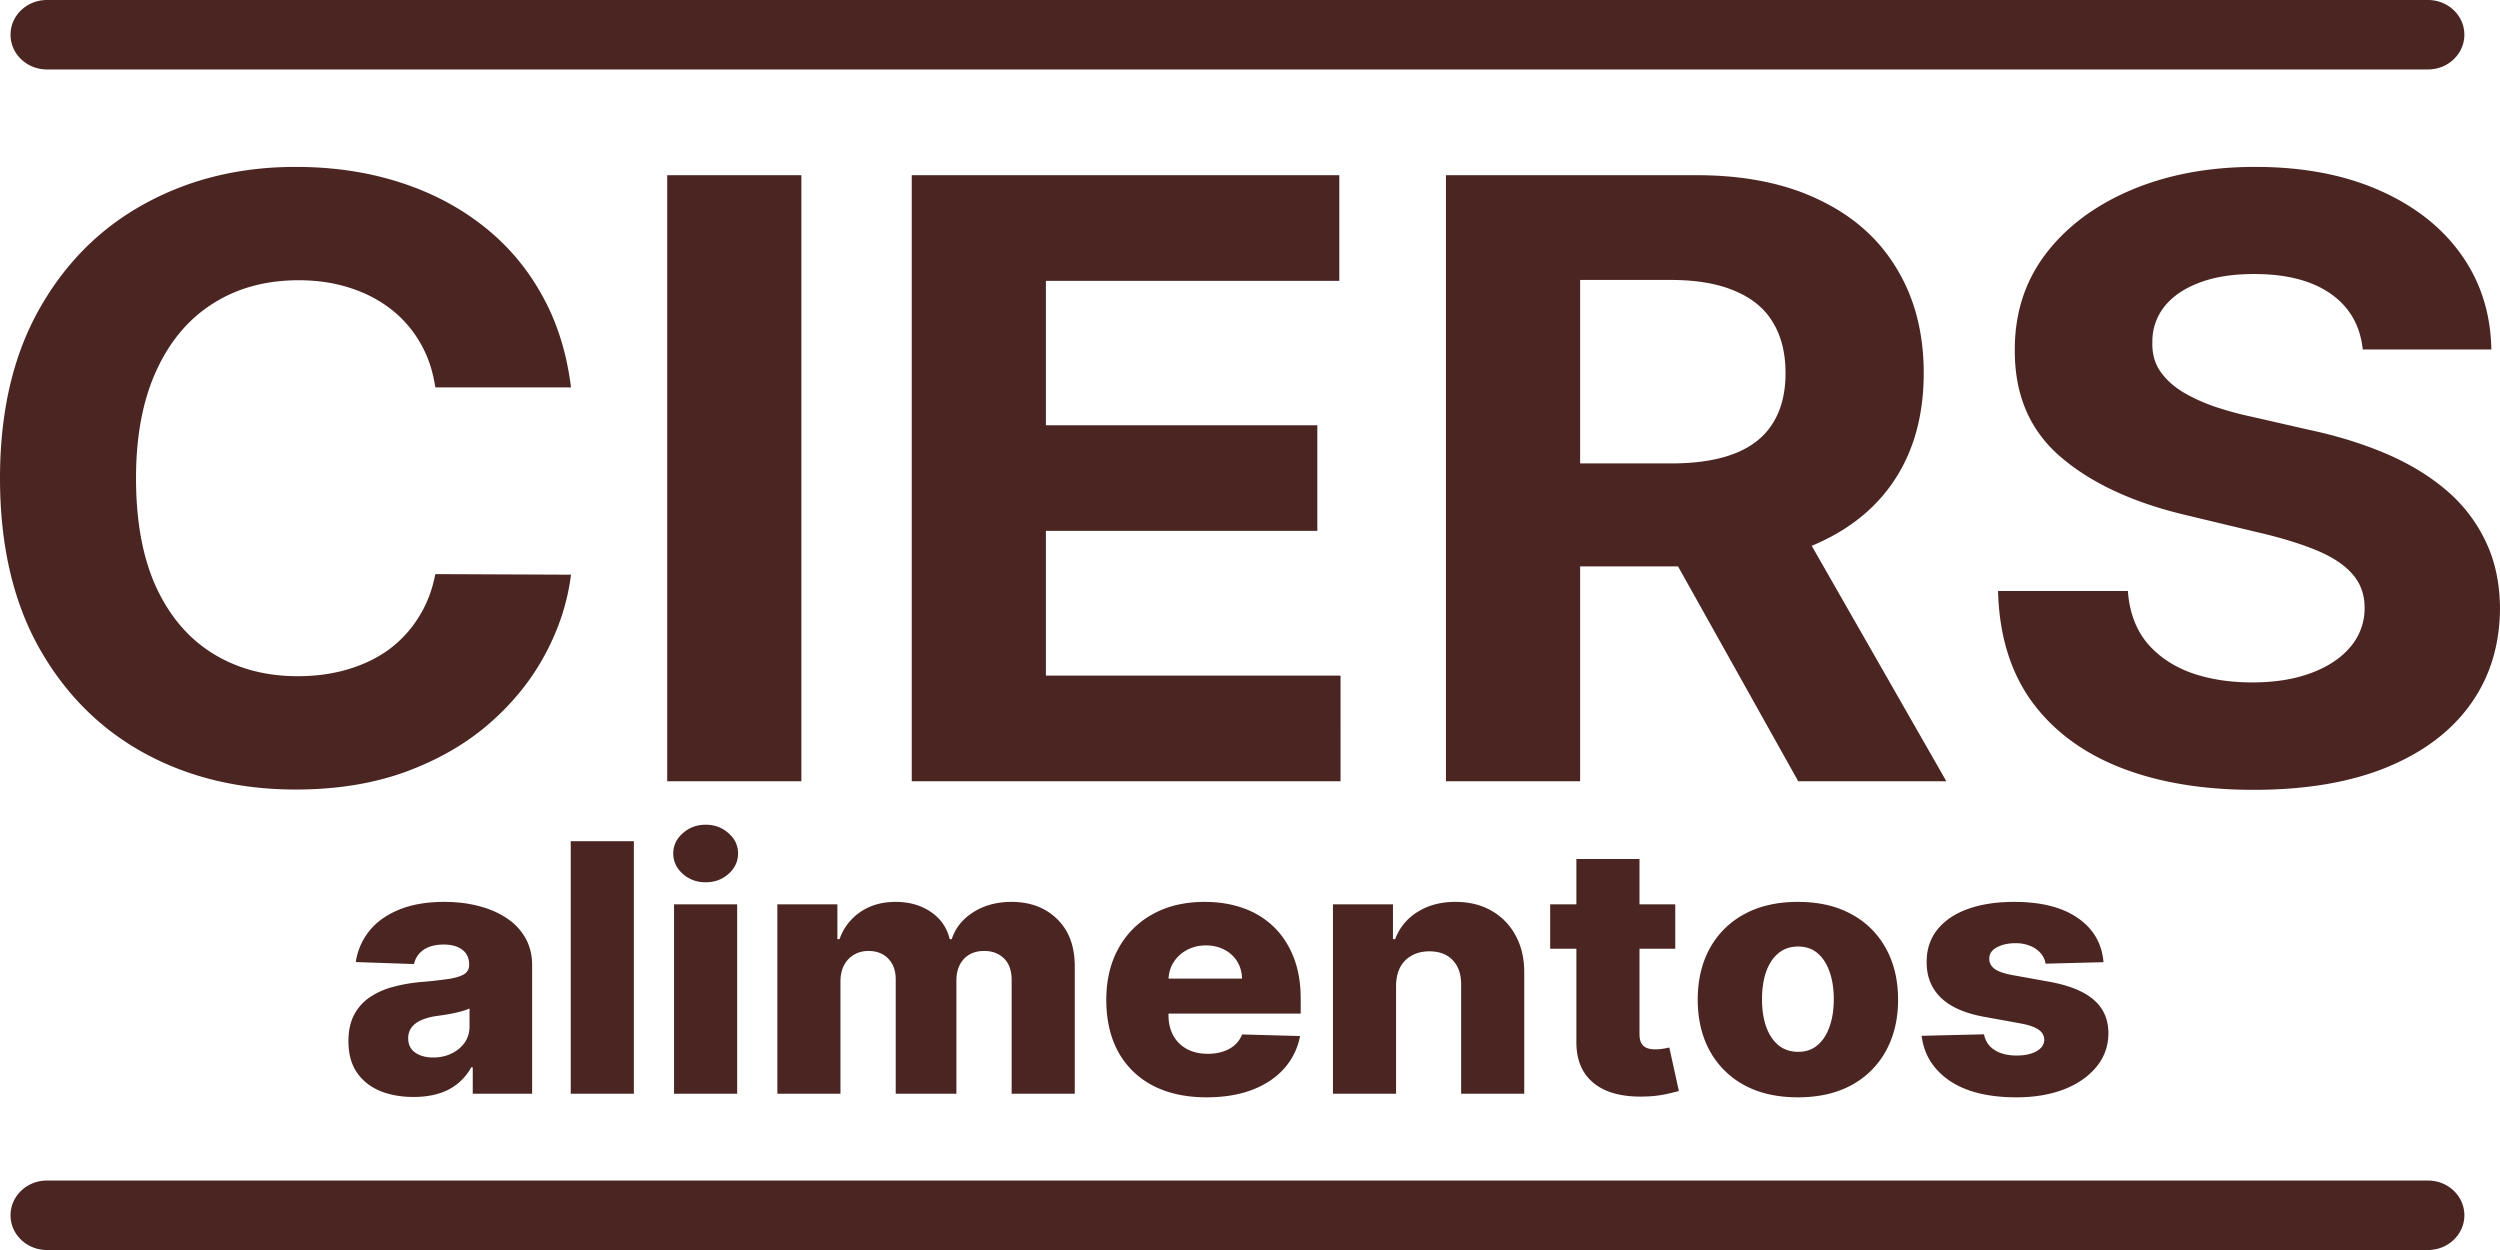 <svg xmlns="http://www.w3.org/2000/svg" width="200" height="100" fill="none"><path fill="#4B2521" d="M45.681 30.99H34.825c-.199-1.342-.604-2.534-1.215-3.575a9.205 9.205 0 0 0-2.355-2.7c-.958-.74-2.065-1.31-3.32-1.704-1.24-.394-2.587-.591-4.041-.591-2.627 0-4.916.623-6.866 1.87-1.95 1.23-3.462 3.03-4.536 5.398-1.074 2.351-1.61 5.208-1.61 8.57 0 3.456.536 6.36 1.61 8.712 1.09 2.351 2.611 4.127 4.56 5.326 1.95 1.2 4.206 1.8 6.768 1.8 1.437 0 2.767-.182 3.99-.545 1.24-.363 2.338-.892 3.297-1.586a9.288 9.288 0 0 0 2.38-2.58c.644-1.01 1.09-2.163 1.338-3.457l10.856.047c-.28 2.226-.983 4.372-2.107 6.44-1.107 2.052-2.602 3.89-4.486 5.516-1.867 1.61-4.098 2.888-6.692 3.835-2.578.931-5.495 1.397-8.75 1.397-4.528 0-8.576-.979-12.145-2.936-3.553-1.957-6.362-4.79-8.428-8.499C1.024 48.02 0 43.53 0 38.258c0-5.288 1.041-9.786 3.123-13.495 2.082-3.709 4.908-6.534 8.477-8.475 3.57-1.957 7.585-2.936 12.046-2.936 2.941 0 5.668.395 8.18 1.184 2.528.79 4.767 1.941 6.717 3.456A17.989 17.989 0 0 1 43.3 23.51c1.24 2.178 2.033 4.671 2.38 7.48ZM64.11 14.015V62.5H53.377V14.015H64.11ZM72.94 62.5V14.015h34.205v8.452H83.672V34.02h21.713v8.452H83.672v11.576h23.572V62.5H72.94ZM115.677 62.5V14.015h20.028c3.833 0 7.105.655 9.815 1.965 2.726 1.294 4.8 3.133 6.221 5.516 1.438 2.368 2.157 5.153 2.157 8.357 0 3.22-.727 5.99-2.182 8.31-1.454 2.304-3.56 4.072-6.32 5.303-2.743 1.231-6.064 1.846-9.964 1.846h-13.409v-8.238h11.674c2.049 0 3.751-.268 5.106-.805s2.363-1.342 3.024-2.415c.677-1.073 1.016-2.407 1.016-4 0-1.61-.339-2.968-1.016-4.073-.661-1.105-1.677-1.941-3.049-2.51-1.355-.583-3.065-.875-5.131-.875h-7.237V62.5h-10.733Zm27.414-22.064L155.707 62.5h-11.848l-12.343-22.064h11.575ZM189.02 27.96c-.199-1.91-1.05-3.394-2.553-4.451-1.504-1.058-3.545-1.587-6.122-1.587-1.752 0-3.231.237-4.437.71-1.206.458-2.132 1.098-2.776 1.918a4.477 4.477 0 0 0-.942 2.794c-.033.868.157 1.625.57 2.272.43.648 1.016 1.208 1.76 1.681.743.458 1.603.86 2.578 1.208a27.57 27.57 0 0 0 3.123.852l4.56 1.042c2.214.473 4.247 1.105 6.098 1.894 1.85.789 3.453 1.76 4.808 2.912a12.162 12.162 0 0 1 3.148 4.072c.76 1.562 1.148 3.353 1.165 5.374-.017 2.967-.81 5.54-2.379 7.717-1.554 2.163-3.801 3.843-6.742 5.043-2.925 1.184-6.453 1.776-10.584 1.776-4.098 0-7.667-.6-10.708-1.8-3.024-1.2-5.387-2.975-7.089-5.326-1.685-2.368-2.569-5.295-2.652-8.783h10.386c.115 1.625.603 2.982 1.462 4.071.876 1.074 2.041 1.887 3.495 2.439 1.471.537 3.131.805 4.982.805 1.818 0 3.396-.253 4.734-.758 1.355-.505 2.404-1.207 3.148-2.107a4.726 4.726 0 0 0 1.115-3.101c0-1.09-.338-2.005-1.016-2.746-.661-.742-1.636-1.373-2.925-1.894-1.272-.521-2.833-.995-4.684-1.42l-5.528-1.327c-4.279-.994-7.658-2.548-10.137-4.663s-3.71-4.964-3.693-8.547c-.017-2.935.801-5.5 2.454-7.694 1.669-2.194 3.957-3.906 6.865-5.137 2.909-1.231 6.213-1.847 9.915-1.847 3.767 0 7.056.616 9.865 1.847 2.825 1.23 5.023 2.943 6.593 5.137 1.57 2.194 2.379 4.735 2.429 7.623H189.02ZM.843 97.222c0-1.534 1.302-2.778 2.908-2.778h190.49c1.607 0 2.909 1.244 2.909 2.778S195.848 100 194.241 100H3.751c-1.606 0-2.908-1.244-2.908-2.778ZM.843 2.778C.843 1.244 2.145 0 3.75 0h190.49c1.607 0 2.909 1.244 2.909 2.778s-1.302 2.778-2.909 2.778H3.751C2.145 5.556.843 4.312.843 2.778ZM33.09 87.757c-1.013 0-1.911-.162-2.696-.484-.778-.329-1.394-.822-1.848-1.48-.448-.664-.672-1.496-.672-2.495 0-.842.155-1.552.465-2.13a3.85 3.85 0 0 1 1.28-1.412 6.164 6.164 0 0 1 1.88-.818 12.73 12.73 0 0 1 2.272-.385 34.327 34.327 0 0 0 2.18-.246c.55-.093.95-.22 1.197-.385a.819.819 0 0 0 .383-.72v-.05c0-.506-.183-.897-.548-1.174-.365-.276-.857-.414-1.477-.414-.668 0-1.205.138-1.61.415a1.82 1.82 0 0 0-.775 1.144l-4.658-.158a5.136 5.136 0 0 1 1.064-2.466c.578-.73 1.37-1.302 2.375-1.716 1.012-.421 2.227-.632 3.646-.632 1.012 0 1.945.115 2.798.345.854.224 1.598.553 2.231.987a4.532 4.532 0 0 1 1.467 1.578c.35.625.526 1.338.526 2.14V87.5h-4.75v-2.111h-.124a4.338 4.338 0 0 1-2.623 2.101c-.586.178-1.247.267-1.983.267Zm1.56-3.157c.543 0 1.032-.105 1.466-.316.44-.21.791-.5 1.053-.868.262-.375.393-.809.393-1.302v-1.44c-.145.072-.32.138-.527.197-.2.06-.42.115-.661.168-.241.052-.49.099-.744.138-.255.04-.499.076-.733.108a4.725 4.725 0 0 0-1.219.336c-.33.151-.585.348-.764.592-.172.237-.258.52-.258.848 0 .5.186.881.558 1.144.378.263.857.395 1.435.395ZM50.709 67.298V87.5h-5.05V67.298h5.05ZM53.923 87.5V72.349h5.05V87.5h-5.05Zm2.53-16.917c-.709 0-1.318-.224-1.828-.671-.51-.454-.764-1-.764-1.638 0-.63.255-1.17.764-1.617.51-.454 1.119-.68 1.828-.68.716 0 1.326.226 1.828.68.51.447.764.986.764 1.618 0 .637-.254 1.183-.764 1.637-.502.447-1.112.67-1.828.67ZM62.188 87.5V72.349h4.802v2.781h.175a4.33 4.33 0 0 1 1.674-2.18c.785-.532 1.72-.799 2.809-.799 1.101 0 2.044.27 2.83.81.784.538 1.284 1.262 1.497 2.17h.165c.296-.902.875-1.622 1.735-2.161.86-.546 1.876-.819 3.047-.819 1.5 0 2.72.46 3.656 1.381.936.914 1.404 2.17 1.404 3.768v10.2h-5.05v-9.095c0-.756-.203-1.332-.61-1.726-.405-.401-.932-.602-1.58-.602-.695 0-1.242.217-1.641.651-.393.428-.589 1.003-.589 1.727V87.5h-4.854v-9.144c0-.704-.2-1.26-.599-1.667-.4-.408-.926-.612-1.58-.612-.44 0-.83.102-1.167.306-.337.197-.603.48-.795.848-.186.369-.28.803-.28 1.302V87.5h-5.05ZM96.527 87.786c-1.66 0-3.092-.312-4.296-.937a6.634 6.634 0 0 1-2.768-2.693c-.64-1.17-.96-2.561-.96-4.173 0-1.565.323-2.933.97-4.103a6.84 6.84 0 0 1 2.737-2.742c1.177-.658 2.565-.987 4.162-.987 1.13 0 2.162.168 3.098.503a6.693 6.693 0 0 1 2.427 1.49c.682.657 1.212 1.47 1.591 2.436.378.96.568 2.062.568 3.305v1.203H90.268v-2.801h9.089a2.625 2.625 0 0 0-.382-1.371 2.548 2.548 0 0 0-1.023-.938c-.427-.23-.92-.345-1.477-.345-.564 0-1.07.122-1.518.365a2.757 2.757 0 0 0-1.064.977c-.261.407-.399.871-.413 1.39v2.852c0 .618.128 1.16.382 1.627.255.46.617.819 1.085 1.075.468.257 1.026.385 1.673.385.447 0 .853-.06 1.218-.178s.679-.292.94-.522c.262-.23.458-.513.589-.849l4.637.129a5.377 5.377 0 0 1-1.27 2.594c-.647.73-1.498 1.299-2.551 1.706-1.054.401-2.272.602-3.656.602ZM111.685 78.859V87.5h-5.05V72.349h4.802v2.781h.176a4.29 4.29 0 0 1 1.797-2.18c.847-.532 1.855-.799 3.026-.799 1.115 0 2.083.24 2.902.72a4.901 4.901 0 0 1 1.921 1.993c.461.848.688 1.841.681 2.979V87.5h-5.05v-8.71c.007-.842-.217-1.5-.671-1.973-.448-.473-1.071-.71-1.869-.71-.53 0-.999.112-1.405.335-.399.217-.709.53-.929.937-.214.408-.324.901-.331 1.48ZM134.021 72.349v3.55h-10.007v-3.55h10.007Zm-7.911-3.63h5.05v14.017c0 .295.049.535.145.72a.887.887 0 0 0 .444.384c.193.073.424.109.692.109.193 0 .396-.017.609-.05.221-.039.386-.072.496-.098l.764 3.482c-.241.066-.581.148-1.022.247a8.88 8.88 0 0 1-1.56.187c-1.184.053-2.199-.079-3.046-.395-.84-.322-1.484-.822-1.931-1.499-.441-.677-.655-1.529-.641-2.555v-14.55ZM143.832 87.786c-1.666 0-3.098-.326-4.296-.977a6.884 6.884 0 0 1-2.757-2.742c-.641-1.177-.961-2.541-.961-4.093 0-1.559.32-2.924.961-4.094a6.804 6.804 0 0 1 2.757-2.742c1.198-.658 2.63-.987 4.296-.987 1.667 0 3.095.329 4.286.987a6.728 6.728 0 0 1 2.758 2.742c.647 1.17.971 2.535.971 4.094 0 1.551-.324 2.916-.971 4.093a6.807 6.807 0 0 1-2.758 2.743c-1.191.65-2.619.976-4.286.976Zm.031-3.64c.606 0 1.119-.177 1.539-.532.42-.356.74-.849.961-1.48.227-.632.34-1.361.34-2.19 0-.842-.113-1.578-.34-2.21-.221-.63-.541-1.124-.961-1.48-.42-.354-.933-.532-1.539-.532-.626 0-1.156.178-1.59.533-.427.355-.754.848-.981 1.48-.221.63-.331 1.367-.331 2.209 0 .829.11 1.558.331 2.19.227.631.554 1.124.981 1.48.434.355.964.532 1.59.532ZM168.283 76.975l-4.637.118a1.613 1.613 0 0 0-.393-.838 2.105 2.105 0 0 0-.836-.582 2.97 2.97 0 0 0-1.177-.217c-.586 0-1.085.111-1.498.335-.406.224-.606.526-.599.908-.007.296.117.552.372.769.261.217.726.391 1.394.523l3.057.552c1.584.29 2.761.77 3.532 1.44.778.671 1.171 1.559 1.177 2.664-.006 1.039-.33 1.943-.97 2.712-.634.77-1.501 1.368-2.603 1.796-1.102.42-2.362.631-3.78.631-2.265 0-4.052-.444-5.36-1.332-1.301-.894-2.045-2.09-2.231-3.59l4.989-.119c.11.553.395.974.857 1.263.461.29 1.05.434 1.766.434.647 0 1.174-.115 1.58-.345.406-.23.613-.536.62-.917-.007-.343-.166-.615-.476-.82-.309-.21-.795-.374-1.456-.492l-2.767-.504c-1.591-.276-2.775-.785-3.553-1.529-.778-.75-1.164-1.703-1.157-2.86-.007-1.013.276-1.878.847-2.594.571-.724 1.384-1.276 2.437-1.658 1.054-.381 2.296-.572 3.729-.572 2.148 0 3.841.43 5.081 1.292 1.239.855 1.924 2.032 2.055 3.532Z"/></svg>